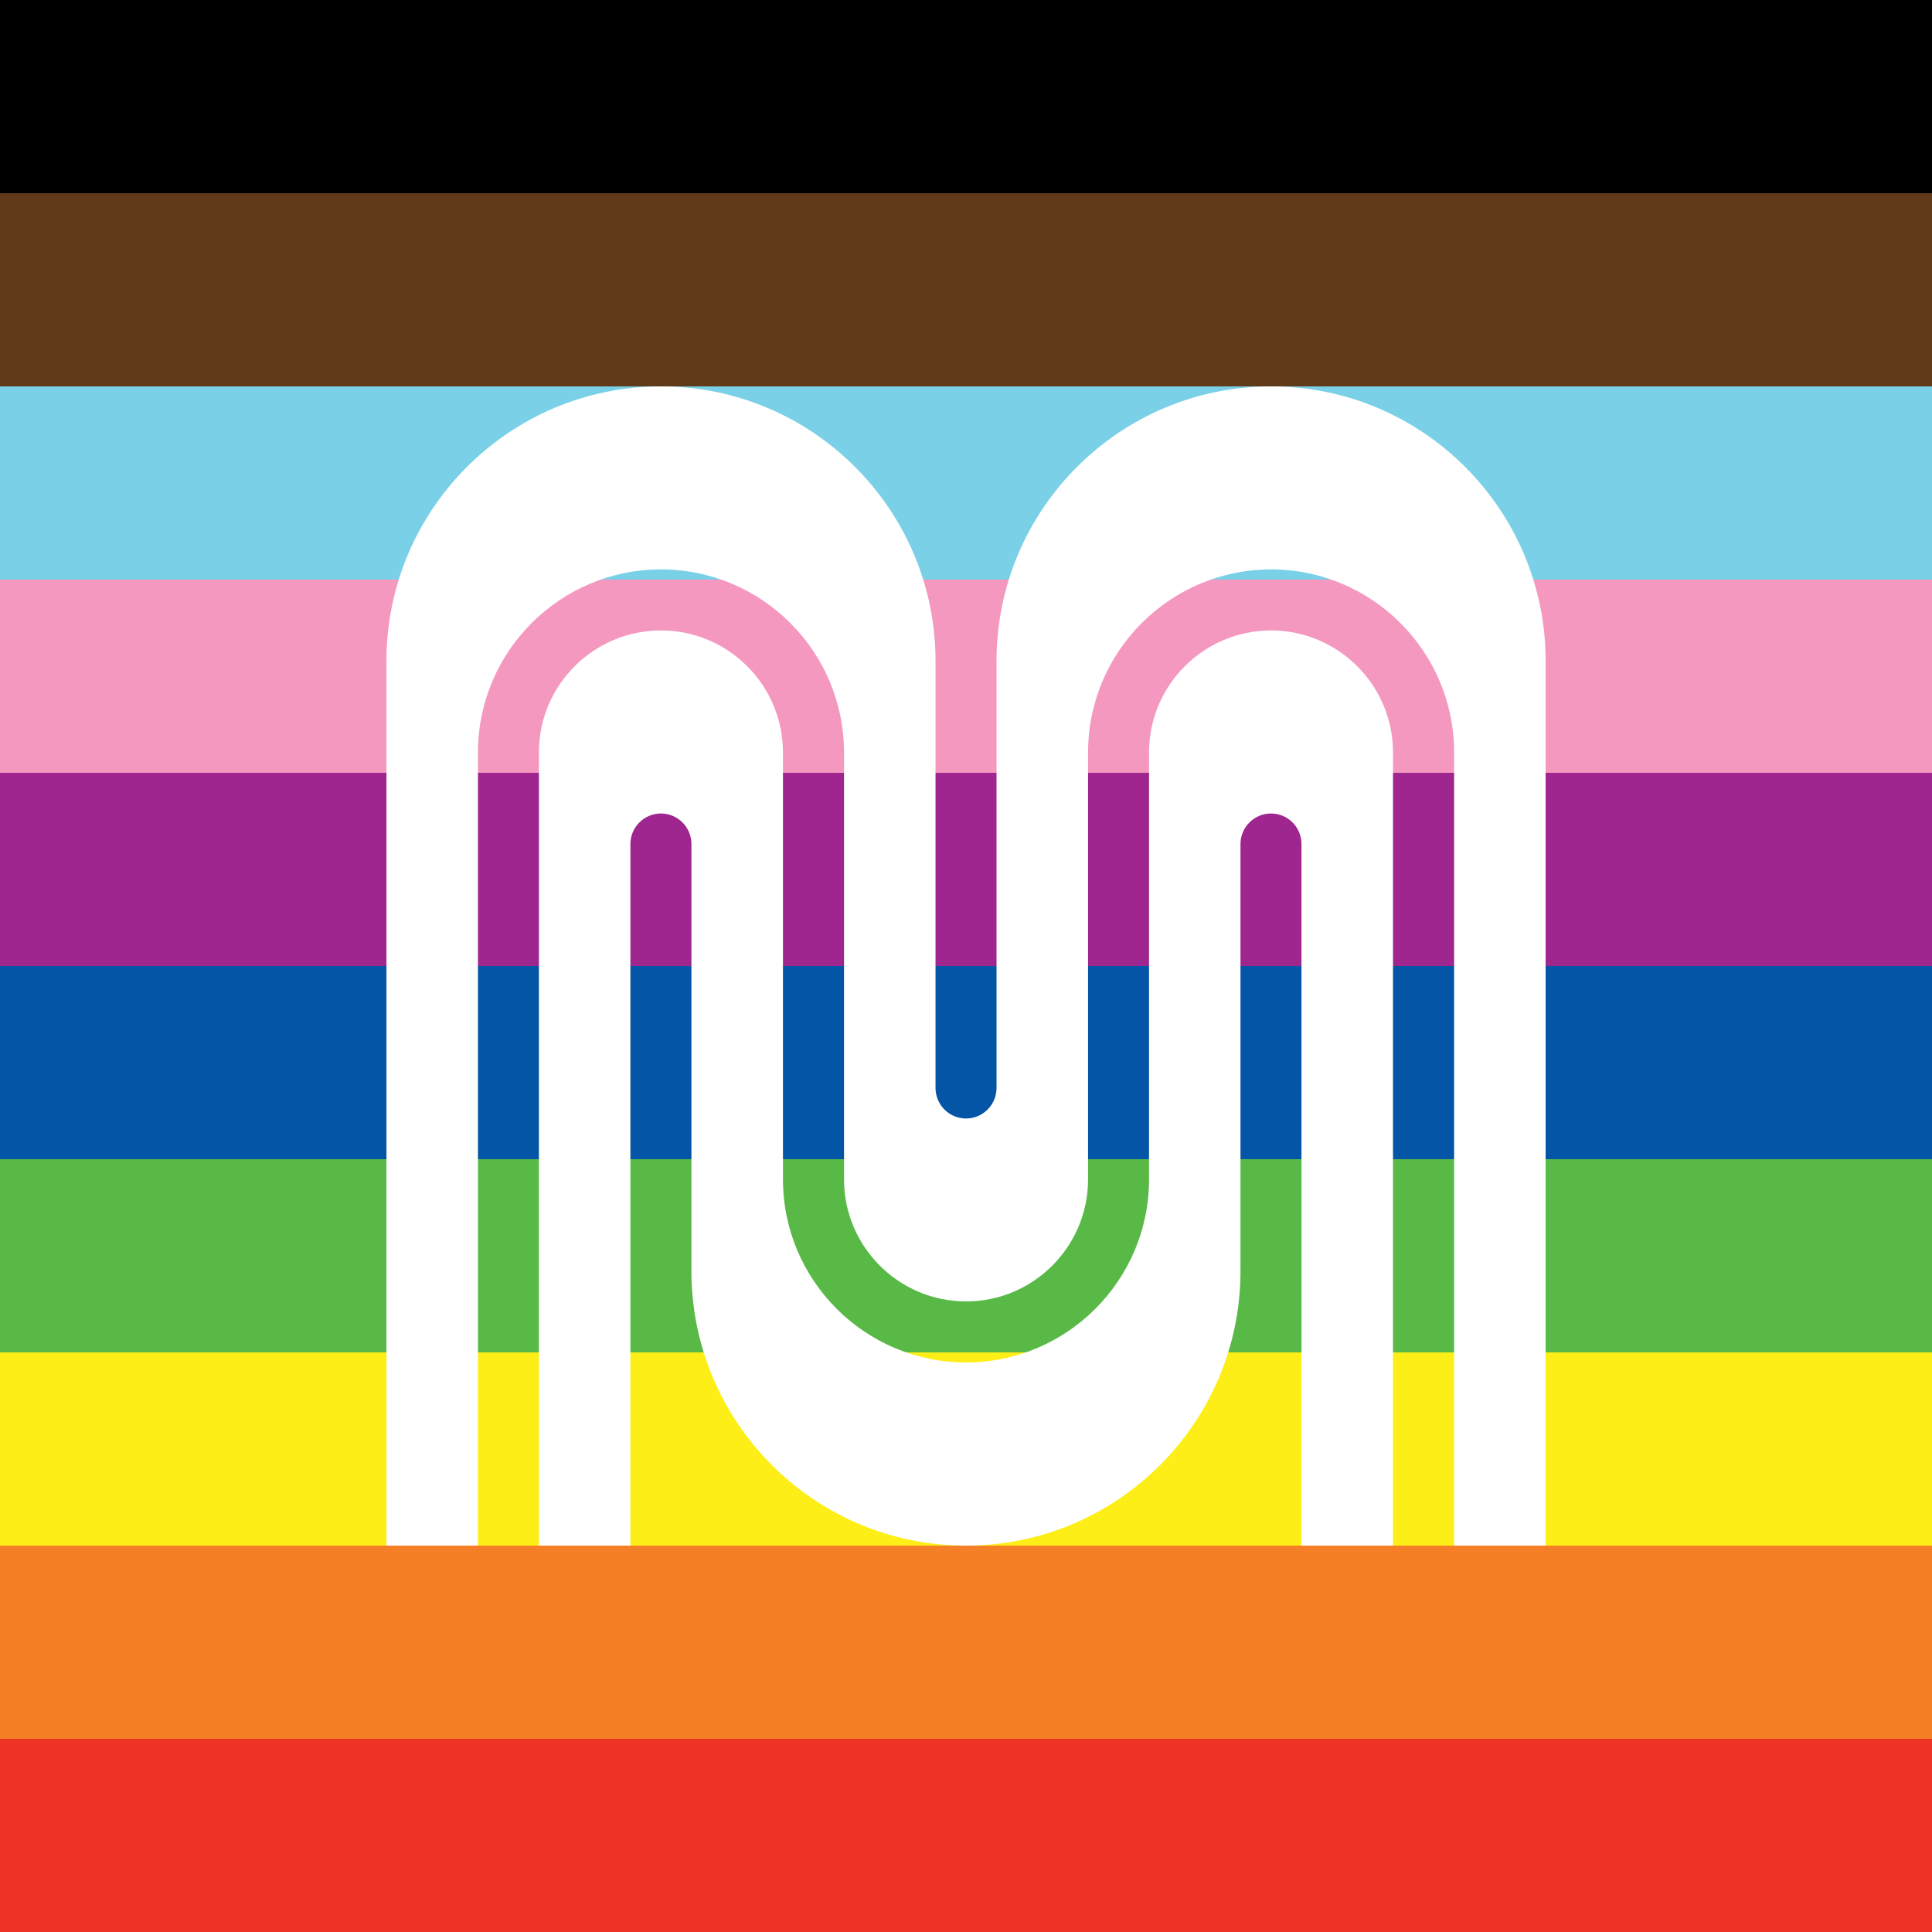 <?xml version="1.0" encoding="UTF-8"?>
<svg id="Layer_2" data-name="Layer 2" xmlns="http://www.w3.org/2000/svg" viewBox="0 0 800 800">
  <rect x="0" y="0" width="800" height="800" fill="#333333" stroke="none"/>
  <defs>
    <style>
      .cls-1 {
        fill: none;
      }

      .cls-2 {
        fill: #f498c0;
      }

      .cls-3 {
        fill: #ee3325;
      }

      .cls-4 {
        fill: #7ad0e6;
      }

      .cls-5 {
        fill: #58b947;
      }

      .cls-6 {
        fill: #0455a5;
      }

      .cls-7 {
        fill: #fff;
      }

      .cls-8 {
        fill: #603a19;
      }

      .cls-9 {
        fill: #9f258f;
      }

      .cls-10 {
        fill: #fdee17;
      }

      .cls-11 {
        fill: #f57f26;
      }
    </style>
  </defs>
  <g id="Layer_1-2" data-name="Layer 1">
    <g>
      <rect class="cls-3" y="720" width="800" height="80"/>
      <rect class="cls-11" y="640" width="800" height="80"/>
      <rect class="cls-1" y="640" width="800" height="80"/>
      <rect class="cls-10" y="560" width="800" height="80"/>
      <rect class="cls-1" y="560" width="800" height="80"/>
      <rect class="cls-5" y="480" width="800" height="80"/>
      <rect class="cls-1" y="480" width="800" height="80"/>
      <rect class="cls-6" y="400" width="800" height="80"/>
      <rect class="cls-1" y="400" width="800" height="80"/>
      <rect class="cls-9" y="320" width="800" height="80"/>
      <rect class="cls-1" y="320" width="800" height="80"/>
      <rect class="cls-2" y="240" width="800" height="80"/>
      <rect class="cls-1" y="240" width="800" height="80"/>
      <rect class="cls-4" y="160" width="800" height="80"/>
      <rect class="cls-1" y="160" width="800" height="80"/>
      <rect class="cls-8" y="80" width="800" height="80"/>
      <rect width="800" height="80"/>
    </g>
    <g>
      <path class="cls-7" d="M526.32,160c-62.69,0-113.68,51-113.68,113.68v176.84c0,6.96-5.67,12.63-12.63,12.63s-12.63-5.67-12.63-12.63v-176.84c0-62.68-51-113.68-113.68-113.68s-113.68,51-113.68,113.68v366.31h37.89v-328.42c0-41.79,34-75.79,75.79-75.79s75.79,34,75.79,75.79v176.84c.03,27.83,22.69,50.48,50.53,50.48s50.5-22.64,50.52-50.48v-176.84c0-41.79,34-75.79,75.79-75.79s75.79,34,75.79,75.79v328.42h37.89v-366.31c0-62.68-51-113.68-113.68-113.68Z"/>
      <path class="cls-7" d="M526.32,261.05c-27.86,0-50.53,22.67-50.53,50.53v176.79c0,41.79-34,75.79-75.79,75.79s-75.79-34-75.79-75.79v-176.79c0-27.86-22.67-50.53-50.53-50.53s-50.53,22.67-50.53,50.53v328.42h37.89v-290.52c0-6.96,5.67-12.63,12.63-12.63s12.63,5.67,12.63,12.63v176.89c.03,62.66,51.02,113.64,113.68,113.64s113.66-50.98,113.68-113.64v-176.89c0-6.96,5.67-12.63,12.63-12.63s12.63,5.67,12.63,12.63v290.52h37.89v-328.42c0-27.86-22.67-50.53-50.53-50.53Z"/>
    </g>
  </g>
</svg>
